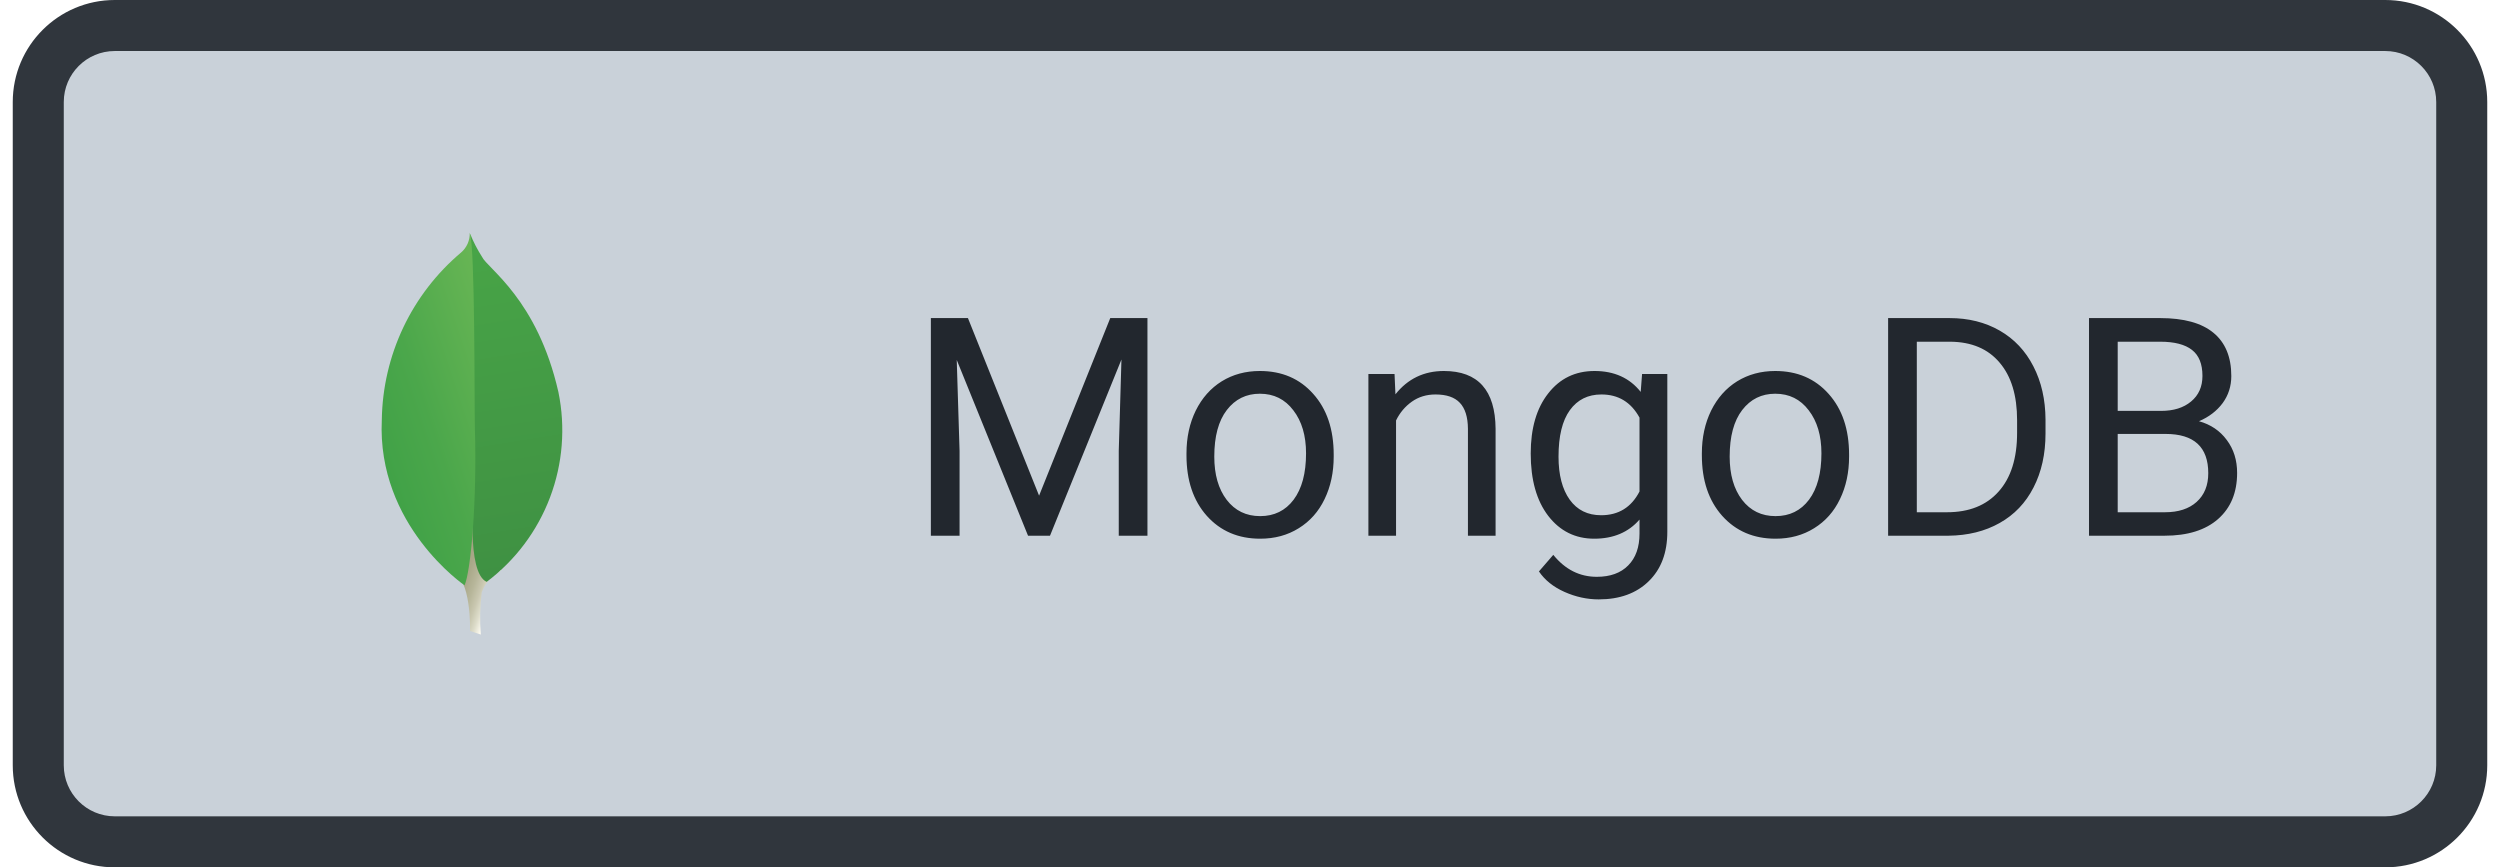 <svg width="98" height="34" viewBox="0 0 98 34" fill="none" xmlns="http://www.w3.org/2000/svg">
<path d="M1.5 4C1.5 2.343 2.843 1 4.5 1H93.5C95.157 1 96.5 2.343 96.5 4V30C96.5 31.657 95.157 33 93.5 33H4.5C2.843 33 1.5 31.657 1.5 30V4Z" fill="#C9D1D9"/>
<path d="M18.849 24.875L18.426 24.735C18.426 24.735 18.483 22.597 17.709 22.447C17.203 21.858 17.784 -2.72 19.635 22.363C19.283 22.541 19.015 22.849 18.885 23.22C18.815 23.769 18.803 24.324 18.849 24.875Z" fill="url(#paint0_linear)"/>
<path d="M19.077 22.81C20.202 21.963 21.063 20.815 21.561 19.498C22.059 18.181 22.173 16.75 21.89 15.371C21.063 11.723 19.105 10.524 18.894 10.066C18.712 9.781 18.556 9.48 18.43 9.166L18.585 19.33C18.585 19.33 18.263 22.436 19.077 22.81Z" fill="url(#paint1_linear)"/>
<path d="M18.211 22.945C18.211 22.945 14.768 20.6 14.967 16.452C14.986 15.201 15.273 13.969 15.808 12.838C16.344 11.708 17.116 10.706 18.072 9.9C18.184 9.805 18.272 9.686 18.332 9.551C18.391 9.417 18.419 9.272 18.413 9.125C18.628 9.586 18.593 16.012 18.615 16.763C18.703 19.686 18.453 22.393 18.211 22.945Z" fill="url(#paint2_linear)"/>
<path d="M37.943 12.469L40.732 19.43L43.522 12.469H44.98V21H43.855V17.678L43.961 14.092L41.16 21H40.299L37.504 14.109L37.615 17.678V21H36.49V12.469H37.943ZM46.51 17.771C46.51 17.15 46.631 16.592 46.873 16.096C47.119 15.6 47.459 15.217 47.893 14.947C48.33 14.678 48.828 14.543 49.387 14.543C50.25 14.543 50.947 14.842 51.478 15.44C52.014 16.037 52.281 16.832 52.281 17.824V17.9C52.281 18.518 52.162 19.072 51.924 19.564C51.69 20.053 51.352 20.434 50.91 20.707C50.473 20.98 49.969 21.117 49.398 21.117C48.539 21.117 47.842 20.818 47.307 20.221C46.775 19.623 46.51 18.832 46.51 17.848V17.771ZM47.6 17.9C47.6 18.604 47.762 19.168 48.086 19.594C48.414 20.02 48.852 20.232 49.398 20.232C49.949 20.232 50.387 20.018 50.711 19.588C51.035 19.154 51.197 18.549 51.197 17.771C51.197 17.076 51.031 16.514 50.699 16.084C50.371 15.65 49.934 15.434 49.387 15.434C48.852 15.434 48.42 15.646 48.092 16.072C47.764 16.498 47.6 17.107 47.6 17.9ZM54.666 14.66L54.701 15.457C55.185 14.848 55.818 14.543 56.6 14.543C57.94 14.543 58.615 15.299 58.627 16.811V21H57.543V16.805C57.539 16.348 57.434 16.01 57.227 15.791C57.023 15.572 56.705 15.463 56.272 15.463C55.92 15.463 55.611 15.557 55.346 15.744C55.08 15.932 54.873 16.178 54.725 16.482V21H53.641V14.66H54.666ZM60.004 17.777C60.004 16.789 60.232 16.004 60.69 15.422C61.147 14.836 61.752 14.543 62.506 14.543C63.279 14.543 63.883 14.816 64.316 15.363L64.369 14.66H65.359V20.848C65.359 21.668 65.115 22.314 64.627 22.787C64.143 23.26 63.49 23.496 62.67 23.496C62.213 23.496 61.766 23.398 61.328 23.203C60.891 23.008 60.557 22.74 60.326 22.4L60.889 21.75C61.353 22.324 61.922 22.611 62.594 22.611C63.121 22.611 63.531 22.463 63.824 22.166C64.121 21.869 64.269 21.451 64.269 20.912V20.367C63.836 20.867 63.244 21.117 62.494 21.117C61.752 21.117 61.15 20.818 60.69 20.221C60.232 19.623 60.004 18.809 60.004 17.777ZM61.094 17.9C61.094 18.615 61.24 19.178 61.533 19.588C61.826 19.994 62.236 20.197 62.764 20.197C63.447 20.197 63.949 19.887 64.269 19.266V16.371C63.938 15.766 63.44 15.463 62.775 15.463C62.248 15.463 61.836 15.668 61.539 16.078C61.242 16.488 61.094 17.096 61.094 17.9ZM66.713 17.771C66.713 17.15 66.834 16.592 67.076 16.096C67.322 15.6 67.662 15.217 68.096 14.947C68.533 14.678 69.031 14.543 69.59 14.543C70.453 14.543 71.15 14.842 71.682 15.44C72.217 16.037 72.484 16.832 72.484 17.824V17.9C72.484 18.518 72.365 19.072 72.127 19.564C71.893 20.053 71.555 20.434 71.113 20.707C70.676 20.98 70.172 21.117 69.602 21.117C68.742 21.117 68.045 20.818 67.51 20.221C66.978 19.623 66.713 18.832 66.713 17.848V17.771ZM67.803 17.9C67.803 18.604 67.965 19.168 68.289 19.594C68.617 20.02 69.055 20.232 69.602 20.232C70.152 20.232 70.59 20.018 70.914 19.588C71.238 19.154 71.4 18.549 71.4 17.771C71.4 17.076 71.234 16.514 70.902 16.084C70.574 15.65 70.137 15.434 69.59 15.434C69.055 15.434 68.623 15.646 68.295 16.072C67.967 16.498 67.803 17.107 67.803 17.9ZM74.014 21V12.469H76.422C77.164 12.469 77.82 12.633 78.391 12.961C78.961 13.289 79.4 13.756 79.709 14.361C80.022 14.967 80.18 15.662 80.184 16.447V16.992C80.184 17.797 80.027 18.502 79.715 19.107C79.406 19.713 78.963 20.178 78.385 20.502C77.811 20.826 77.141 20.992 76.375 21H74.014ZM75.139 13.395V20.08H76.322C77.189 20.08 77.863 19.811 78.344 19.271C78.828 18.732 79.07 17.965 79.07 16.969V16.471C79.07 15.502 78.842 14.75 78.385 14.215C77.932 13.676 77.287 13.402 76.451 13.395H75.139ZM81.889 21V12.469H84.678C85.603 12.469 86.299 12.66 86.764 13.043C87.232 13.426 87.467 13.992 87.467 14.742C87.467 15.141 87.353 15.494 87.127 15.803C86.9 16.107 86.592 16.344 86.201 16.512C86.662 16.641 87.025 16.887 87.291 17.25C87.561 17.609 87.695 18.039 87.695 18.539C87.695 19.305 87.447 19.906 86.951 20.344C86.455 20.781 85.754 21 84.848 21H81.889ZM83.014 17.01V20.08H84.871C85.394 20.08 85.807 19.945 86.107 19.676C86.412 19.402 86.564 19.027 86.564 18.551C86.564 17.523 86.006 17.01 84.889 17.01H83.014ZM83.014 16.107H84.713C85.205 16.107 85.598 15.984 85.891 15.738C86.188 15.492 86.336 15.158 86.336 14.736C86.336 14.268 86.199 13.928 85.926 13.717C85.652 13.502 85.236 13.395 84.678 13.395H83.014V16.107Z" fill="#22272E"/>
<path d="M4.5 2H93.5V0H4.5V2ZM95.5 4V30H97.5V4H95.5ZM93.5 32H4.5V34H93.5V32ZM2.5 30V4H0.5V30H2.5ZM4.5 32C3.395 32 2.5 31.105 2.5 30H0.5C0.5 32.209 2.291 34 4.5 34V32ZM95.5 30C95.5 31.105 94.605 32 93.5 32V34C95.709 34 97.5 32.209 97.5 30H95.5ZM93.5 2C94.605 2 95.5 2.895 95.5 4H97.5C97.5 1.791 95.709 0 93.5 0V2ZM4.5 0C2.291 0 0.5 1.791 0.5 4H2.5C2.5 2.895 3.395 2 4.5 2V0Z" fill="#30363D"/>
<defs>
<linearGradient id="paint0_linear" x1="16.009" y1="17.142" x2="20.864" y2="18.79" gradientUnits="userSpaceOnUse">
<stop offset="0.231" stop-color="#999875"/>
<stop offset="0.563" stop-color="#9B9977"/>
<stop offset="0.683" stop-color="#A09F7E"/>
<stop offset="0.768" stop-color="#A9A889"/>
<stop offset="0.837" stop-color="#B7B69A"/>
<stop offset="0.896" stop-color="#C9C7B0"/>
<stop offset="0.948" stop-color="#DEDDCB"/>
<stop offset="0.994" stop-color="#F8F6EB"/>
<stop offset="1" stop-color="#FBF9EF"/>
</linearGradient>
<linearGradient id="paint1_linear" x1="17.79" y1="9.093" x2="19.936" y2="22.497" gradientUnits="userSpaceOnUse">
<stop stop-color="#48A547"/>
<stop offset="1" stop-color="#3F9143"/>
</linearGradient>
<linearGradient id="paint2_linear" x1="14.671" y1="16.862" x2="20.432" y2="14.933" gradientUnits="userSpaceOnUse">
<stop stop-color="#41A247"/>
<stop offset="0.352" stop-color="#4BA74B"/>
<stop offset="0.956" stop-color="#67B554"/>
<stop offset="1" stop-color="#69B655"/>
</linearGradient>
</defs>
</svg>

